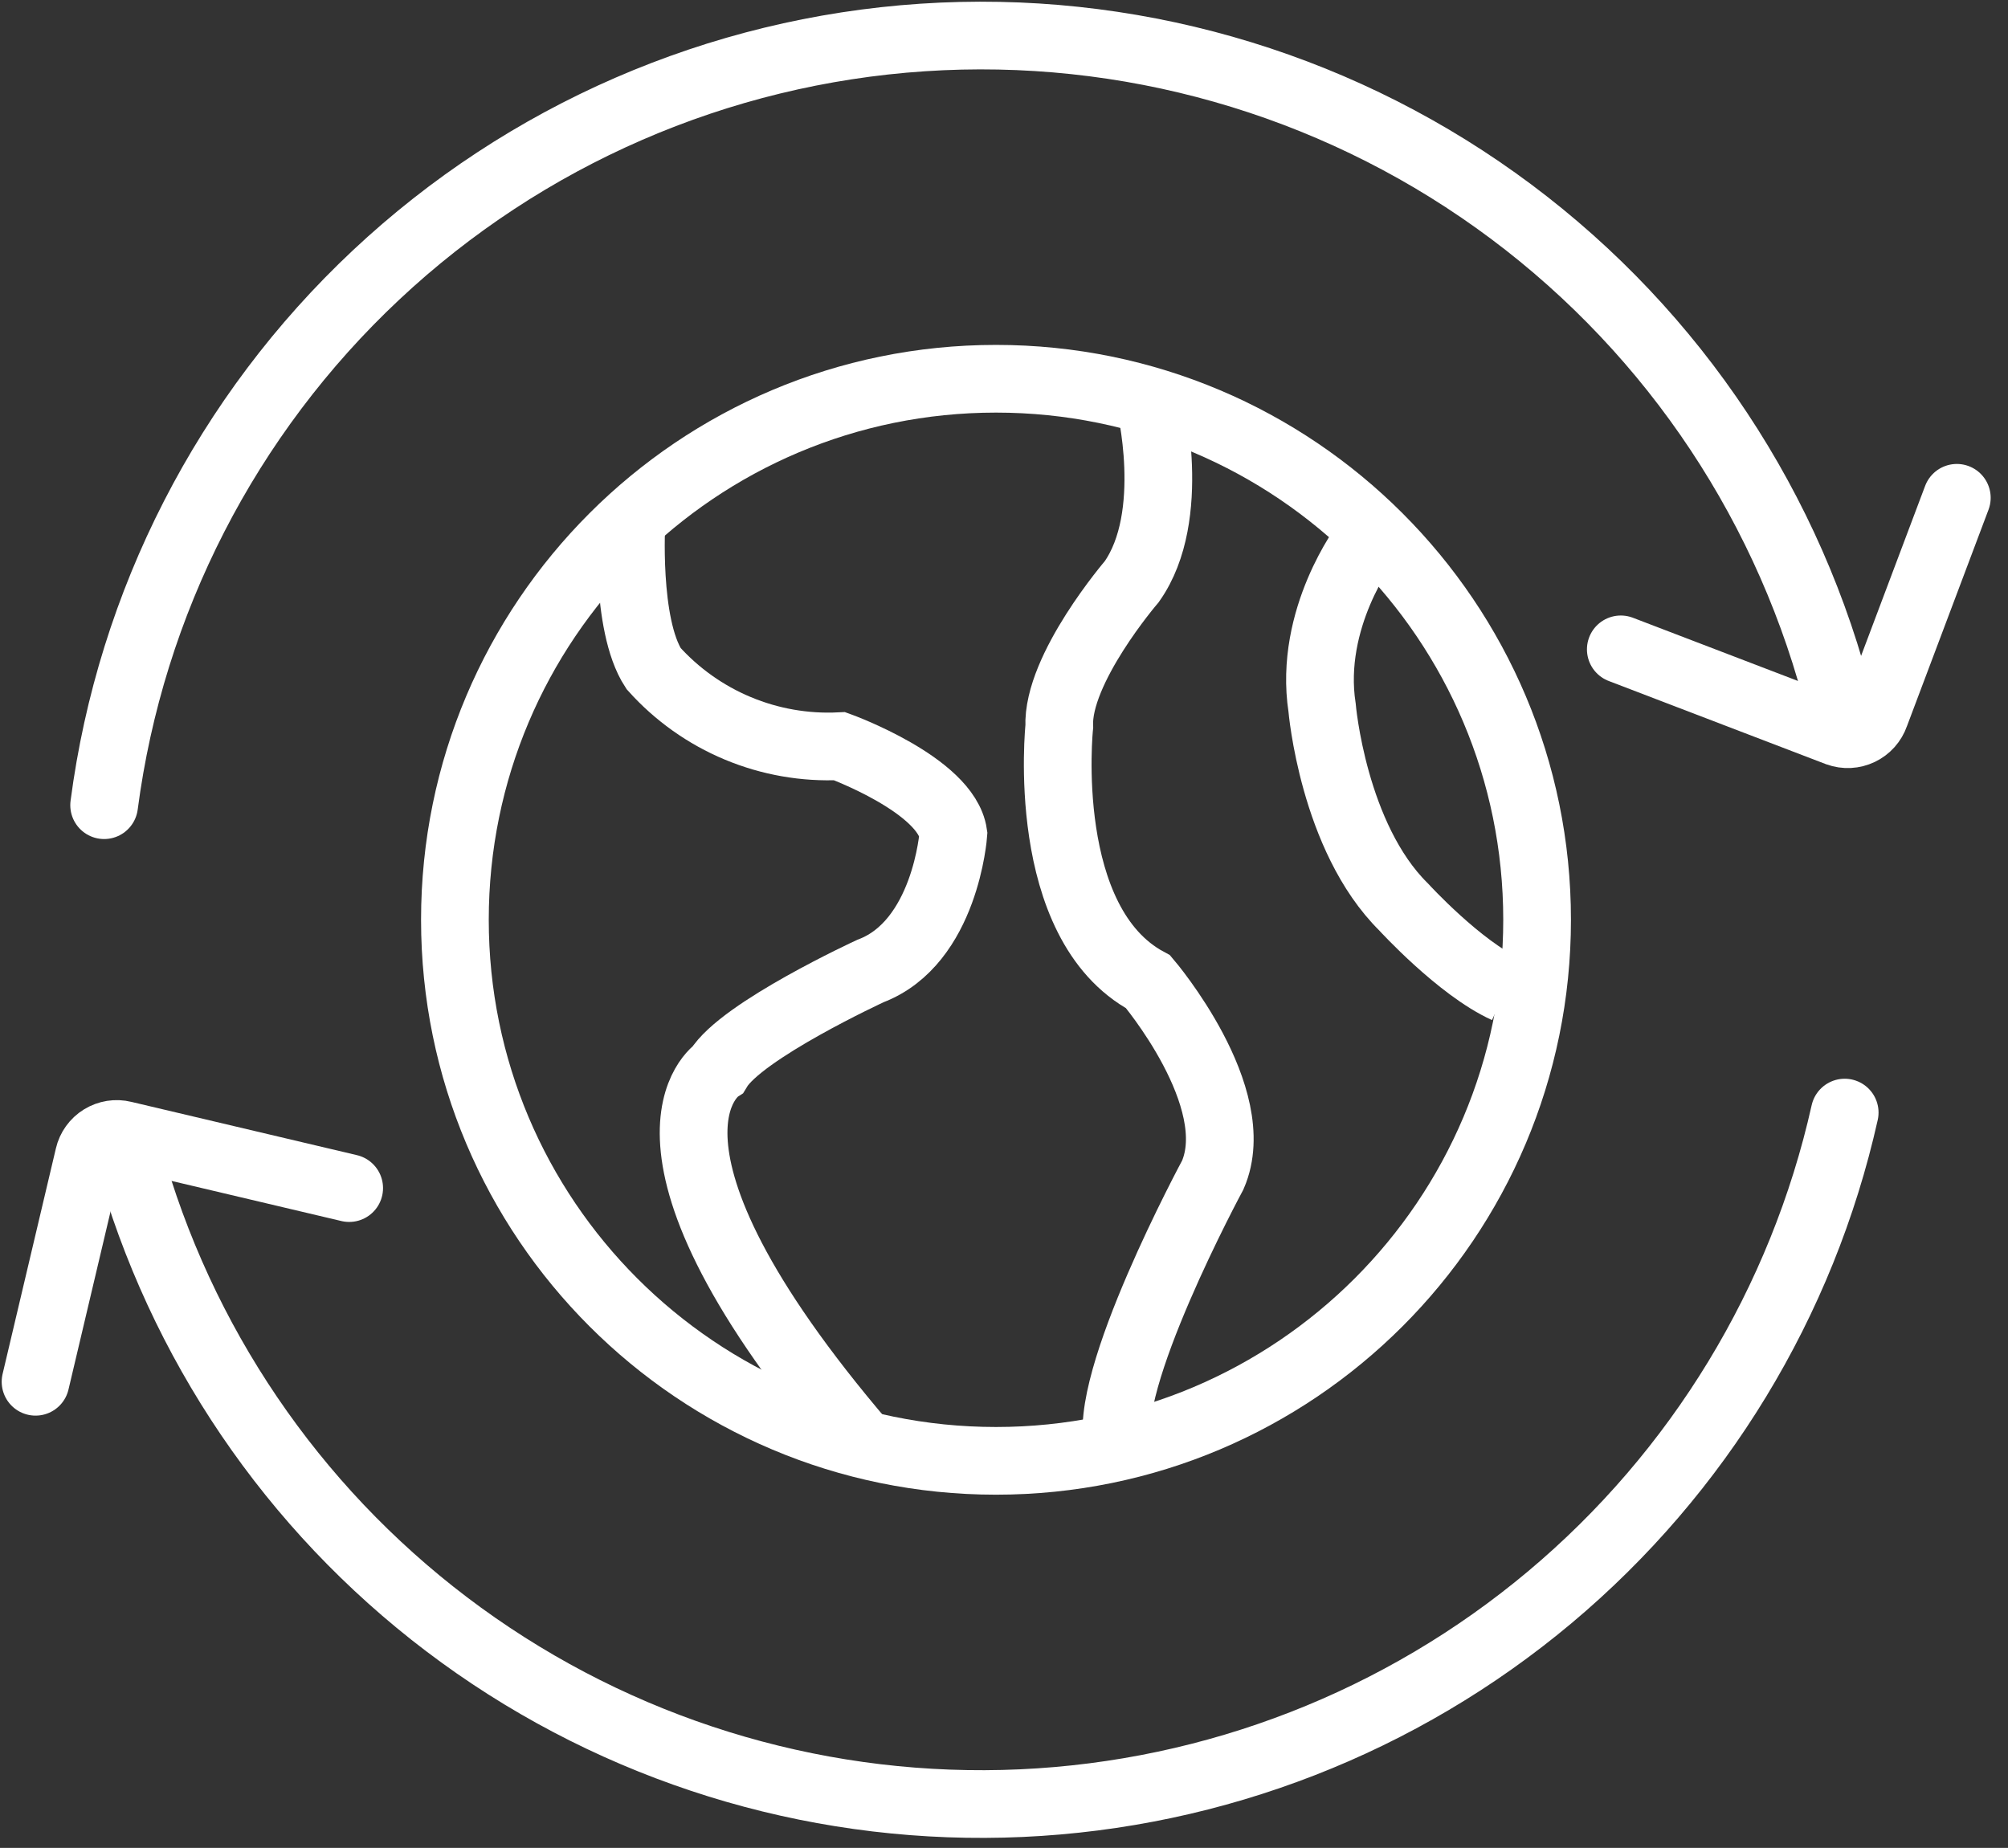 <svg width="113" height="104" viewBox="0 0 113 104" fill="none" >
<rect x="0" y="0" width="113" height="104" fill="#333333" stroke="none"/>
<path d="M103.81 62.616C101.423 73.283 95.591 82.868 87.216 89.892C78.84 96.916 68.385 100.989 57.465 101.481C46.545 101.974 35.767 98.859 26.793 92.618C17.819 86.376 11.148 77.355 7.81 66.946" stroke="white" stroke-width="3.81" stroke-linecap="round" stroke-linejoin="round"/>
<path d="M5.86 45.316C7.357 33.899 12.765 23.355 21.163 15.477C29.561 7.599 40.429 2.875 51.918 2.11C63.407 1.345 74.806 4.585 84.175 11.28C93.543 17.974 100.302 27.709 103.3 38.826" stroke="white" stroke-width="3.81" stroke-linecap="round" stroke-linejoin="round"/>
<path d="M19.65 66.866L6.95 63.866C6.743 63.815 6.528 63.806 6.318 63.839C6.108 63.873 5.906 63.947 5.724 64.059C5.543 64.17 5.386 64.317 5.261 64.49C5.137 64.662 5.048 64.858 5 65.066L2 77.766" stroke="white" stroke-width="3.81" stroke-miterlimit="10" stroke-linecap="round"/>
<path d="M110.12 28.016L105.52 40.226C105.449 40.43 105.339 40.617 105.195 40.778C105.052 40.938 104.878 41.069 104.684 41.162C104.489 41.255 104.278 41.309 104.063 41.32C103.848 41.331 103.633 41.299 103.43 41.226L91.21 36.546" stroke="white" stroke-width="3.81" stroke-miterlimit="10" stroke-linecap="round"/>
<path d="M56.05 82.216C72.867 82.216 86.5 68.583 86.5 51.766C86.5 34.949 72.867 21.316 56.05 21.316C39.233 21.316 25.6 34.949 25.6 51.766C25.6 68.583 39.233 82.216 56.05 82.216Z" stroke="white" stroke-width="3.81" stroke-miterlimit="10" stroke-linecap="round"/>
<path d="M35.54 29.256C35.54 29.256 35.17 35.156 36.78 37.626C38.091 39.086 39.711 40.236 41.522 40.992C43.333 41.748 45.29 42.091 47.25 41.996C47.25 41.996 53.25 44.176 53.65 46.936C53.65 46.936 53.21 53.046 48.99 54.646C48.99 54.646 41.72 57.996 40.41 60.176C40.41 60.176 34.07 64.306 48.59 81.296" stroke="white" stroke-width="3.81" stroke-miterlimit="10"/>
<path d="M64.69 22.546C64.69 22.546 66.31 29.026 63.69 32.736C63.69 32.736 59.47 37.646 59.61 40.896C59.61 40.896 58.45 51.956 64.61 55.256C64.61 55.256 70.14 61.756 68.25 66.126C68.25 66.126 61.87 77.956 62.95 81.426" stroke="white" stroke-width="3.81" stroke-miterlimit="10"/>
<path d="M76.87 30.546C76.87 30.546 73.63 34.786 74.4 39.826C74.4 39.826 75.02 47.126 78.99 51.046C78.99 51.046 82.13 54.486 84.75 55.676" stroke="white" stroke-width="3.81" stroke-miterlimit="10"/>
</svg>
